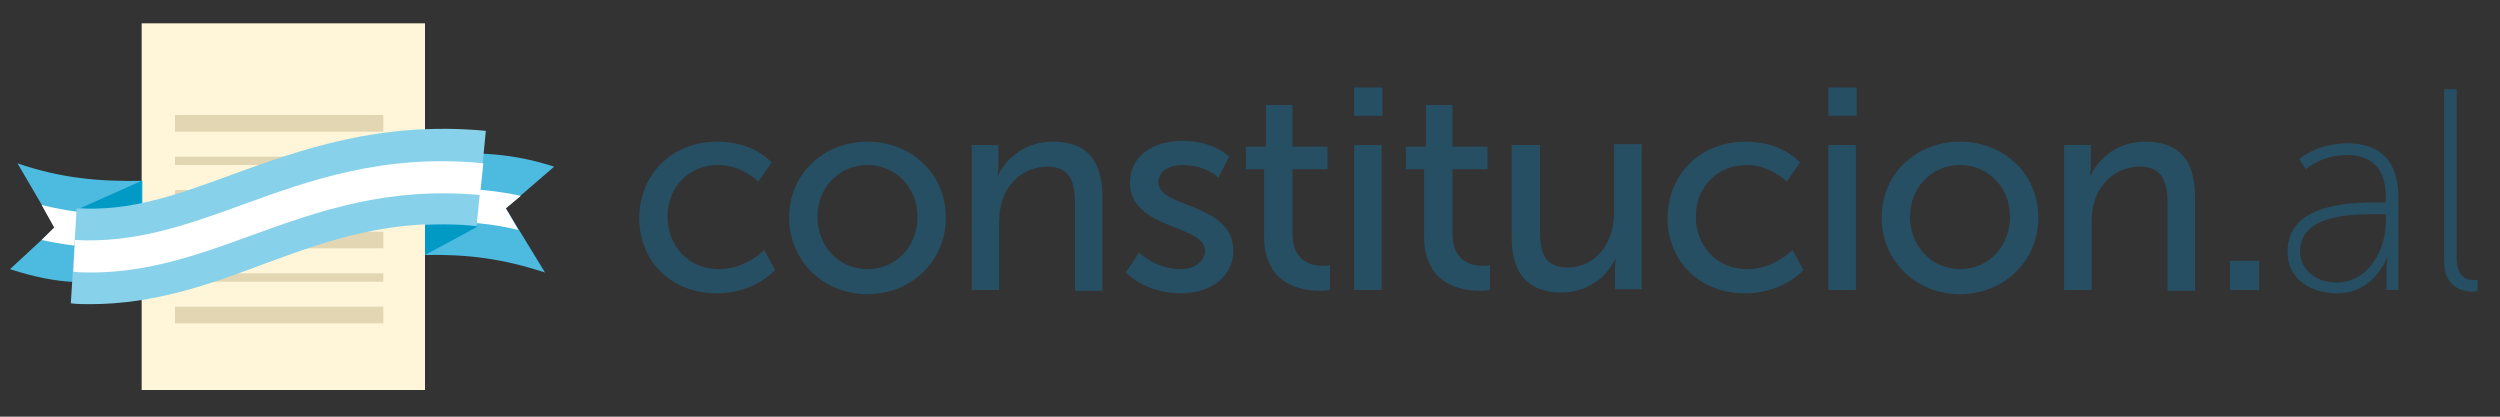 <?xml version="1.0" encoding="utf-8"?>
<!-- Generator: Adobe Illustrator 17.1.0, SVG Export Plug-In . SVG Version: 6.00 Build 0)  -->
<!DOCTYPE svg PUBLIC "-//W3C//DTD SVG 1.1//EN" "http://www.w3.org/Graphics/SVG/1.1/DTD/svg11.dtd">
<svg version="1.1" id="Layer_1" xmlns="http://www.w3.org/2000/svg" xmlns:xlink="http://www.w3.org/1999/xlink" x="0px" y="0px"
	 viewBox="0 0 300 50" enable-background="new 0 0 300 50" xml:space="preserve">
<rect x="0" y="0" width="300" height="50" fill="#333333" stroke="none"/>
<g>
	<g>
		<path fill="#264F64" d="M86.1,17c4.4,0,6.5,2.5,6.5,2.5l-1.6,2.3c0,0-1.9-2-4.8-2c-3.5,0-6.1,2.6-6.1,6.2c0,3.5,2.5,6.3,6.2,6.3
			c3.2,0,5.4-2.3,5.4-2.3l1.3,2.4c0,0-2.4,2.8-7,2.8c-5.5,0-9.3-3.9-9.3-9.1C76.8,20.9,80.6,17,86.1,17z"/>
		<path fill="#264F64" d="M104.1,17c5.2,0,9.4,3.8,9.4,9.1c0,5.3-4.2,9.2-9.4,9.2c-5.2,0-9.4-3.9-9.4-9.2
			C94.7,20.8,98.9,17,104.1,17z M104.1,32.3c3.3,0,6-2.6,6-6.3c0-3.6-2.7-6.2-6-6.2c-3.3,0-6,2.6-6,6.2
			C98.1,29.7,100.8,32.3,104.1,32.3z"/>
		<path fill="#264F64" d="M116.6,17.4h3.2v2.3c0,0.7-0.1,1.3-0.1,1.3h0.1c0.7-1.5,2.8-4,6.5-4c4.1,0,6,2.2,6,6.7v11.2H129V24.4
			c0-2.4-0.5-4.4-3.3-4.4c-2.7,0-4.8,1.8-5.5,4.3c-0.2,0.7-0.3,1.5-0.3,2.3v8.2h-3.3V17.4z"/>
		<path fill="#264F64" d="M136.7,30.3c0,0,2,2,5,2c1.4,0,2.9-0.8,2.9-2.2c0-3.2-9-2.5-9-8.2c0-3.2,2.8-5,6.3-5
			c3.8,0,5.6,1.9,5.6,1.9l-1.3,2.5c0,0-1.5-1.5-4.3-1.5c-1.4,0-2.9,0.6-2.9,2.1c0,3.1,9,2.4,9,8.2c0,2.9-2.5,5.1-6.3,5.1
			c-4.3,0-6.6-2.5-6.6-2.5L136.7,30.3z"/>
		<path fill="#264F64" d="M151.8,20.3h-2.3v-2.7h2.4v-5h3.2v5h4.2v2.7h-4.2v7.7c0,3.5,2.4,3.9,3.7,3.9c0.5,0,0.8-0.1,0.8-0.1v3
			c0,0-0.5,0.1-1.2,0.1c-2.2,0-6.7-0.7-6.7-6.5V20.3z"/>
		<path fill="#264F64" d="M162.5,10.5h3.4v3.4h-3.4V10.5z M162.5,17.4h3.3v17.4h-3.3V17.4z"/>
		<path fill="#264F64" d="M171,20.3h-2.3v-2.7h2.4v-5h3.2v5h4.2v2.7h-4.2v7.7c0,3.5,2.4,3.9,3.7,3.9c0.5,0,0.8-0.1,0.8-0.1v3
			c0,0-0.5,0.1-1.2,0.1c-2.2,0-6.7-0.7-6.7-6.5V20.3z"/>
		<path fill="#264F64" d="M181.5,17.4h3.3v10.4c0,2.4,0.5,4.3,3.3,4.3c3.5,0,5.6-3.1,5.6-6.6v-8.2h3.3v17.4h-3.2v-2.3
			c0-0.7,0.1-1.3,0.1-1.3h-0.1c-0.7,1.7-3,4-6.4,4c-3.9,0-6-2.1-6-6.7V17.4z"/>
		<path fill="#264F64" d="M209.5,17c4.4,0,6.5,2.5,6.5,2.5l-1.6,2.3c0,0-1.9-2-4.8-2c-3.5,0-6.1,2.6-6.1,6.2c0,3.5,2.5,6.3,6.2,6.3
			c3.2,0,5.4-2.3,5.4-2.3l1.3,2.4c0,0-2.4,2.8-7,2.8c-5.5,0-9.3-3.9-9.3-9.1C200.2,20.9,204,17,209.5,17z"/>
		<path fill="#264F64" d="M219.4,10.5h3.4v3.4h-3.4V10.5z M219.4,17.4h3.3v17.4h-3.3V17.4z"/>
		<path fill="#264F64" d="M235.2,17c5.2,0,9.4,3.8,9.4,9.1c0,5.3-4.2,9.2-9.4,9.2s-9.4-3.9-9.4-9.2C225.8,20.8,230,17,235.2,17z
			 M235.2,32.3c3.3,0,6-2.6,6-6.3c0-3.6-2.7-6.2-6-6.2c-3.3,0-6,2.6-6,6.2C229.2,29.7,232,32.3,235.2,32.3z"/>
		<path fill="#264F64" d="M247.7,17.4h3.2v2.3c0,0.7-0.1,1.3-0.1,1.3h0.1c0.7-1.5,2.8-4,6.5-4c4.1,0,6,2.2,6,6.7v11.2h-3.3V24.4
			c0-2.4-0.5-4.4-3.3-4.4c-2.7,0-4.8,1.8-5.5,4.3c-0.2,0.7-0.3,1.5-0.3,2.3v8.2h-3.3V17.4z"/>
		<path fill="#264F64" d="M267.6,31.3h3.5v3.5h-3.5V31.3z"/>
		<path fill="#264F64" d="M285.2,24.3h1.1v-0.6c0-3.8-2-5.1-4.7-5.1c-3,0-4.9,1.7-4.9,1.7l-0.8-1.2c0,0,2.1-1.9,5.8-1.9
			c4,0,6.1,2.2,6.1,6.5v11.1h-1.4v-2.3c0-0.9,0.1-1.5,0.1-1.5h-0.1c0,0-1.5,4.2-6,4.2c-2.8,0-5.9-1.5-5.9-5
			C274.5,24.4,282.1,24.3,285.2,24.3z M280.4,33.9c3.8,0,5.9-3.9,5.9-7.3v-0.9h-1.1c-2.9,0-9.2,0-9.2,4.5
			C276,32,277.5,33.9,280.4,33.9z"/>
		<path fill="#264F64" d="M293.4,10.7h1.4v20.2c0,2.4,1.2,2.7,2,2.7c0.3,0,0.5,0,0.5,0v1.3c0,0-0.3,0.1-0.6,0.1
			c-1,0-3.4-0.4-3.4-3.6V10.7z"/>
	</g>
</g>
<g>
	<rect x="17" y="2.8" fill="#FFF6D9" width="34" height="44"/>
	<rect x="21" y="13.8" fill="#E2D6B3" width="25" height="2"/>
	<rect x="21" y="18.8" fill="#E2D6B3" width="25" height="1"/>
	<rect x="21" y="22.8" fill="#E2D6B3" width="25" height="2"/>
	<rect x="21" y="27.8" fill="#E2D6B3" width="25" height="2"/>
	<rect x="21" y="32.8" fill="#E2D6B3" width="25" height="1"/>
	<rect x="21" y="36.8" fill="#E2D6B3" width="25" height="2"/>
	<g>
		<path fill="#4DBADF" d="M2.1,19.6l4.5,7.7l-5.4,5c6.2,2,8.9,1.6,15.9,1.5V21.7C12,21.8,7.3,21.4,2.1,19.6z"/>
		<path fill="#FFFFFF" d="M5,24.6l1.5,2.7L5,28.8c4.1,0.9,7,1,12,0.9v-4C12,25.8,9.1,25.6,5,24.6z"/>
		<path fill="#4DBADF" d="M65.4,32.7L60.7,25l5.8-5C60.3,18,56,18.4,51,18.5v12.1C56,30.5,60.2,31,65.4,32.7z"/>
		<path fill="#FFFFFF" d="M62.2,27.6L60.7,25l1.8-1.5c-4.1-0.9-8.5-1-11.5-0.9v4C54,26.5,58.2,26.6,62.2,27.6z"/>
		<path fill="#009AC4" d="M9.6,25l7.4-3.3v2.9C12,25.3,9.6,25,9.6,25z"/>
		<path fill="#009AC4" d="M57.3,27.2L51,30.6V27C51,27,55.3,26.8,57.3,27.2z"/>
		<path fill="#88D1EA" d="M10.8,36.5c-0.8,0-1.5,0-2.3-0.1L9.2,25c6.4,0.4,12-1.6,18.5-4c8.3-3,17.8-6.5,30.6-5.3l-1.1,11.4
			c-10.3-1-17.7,1.7-25.6,4.6C25.2,34.1,18.6,36.5,10.8,36.5z"/>
		<path fill="#FFFFFF" d="M10.9,32.7c-0.7,0-1.4,0-2.1-0.1L9,28.8c7.2,0.4,13.4-1.8,20-4.2c8-2.9,17-6.2,29-5l-0.4,3.8
			c-11.1-1-19.3,1.9-27.3,4.8C24,30.5,17.9,32.7,10.9,32.7z"/>
	</g>
</g>
</svg>
